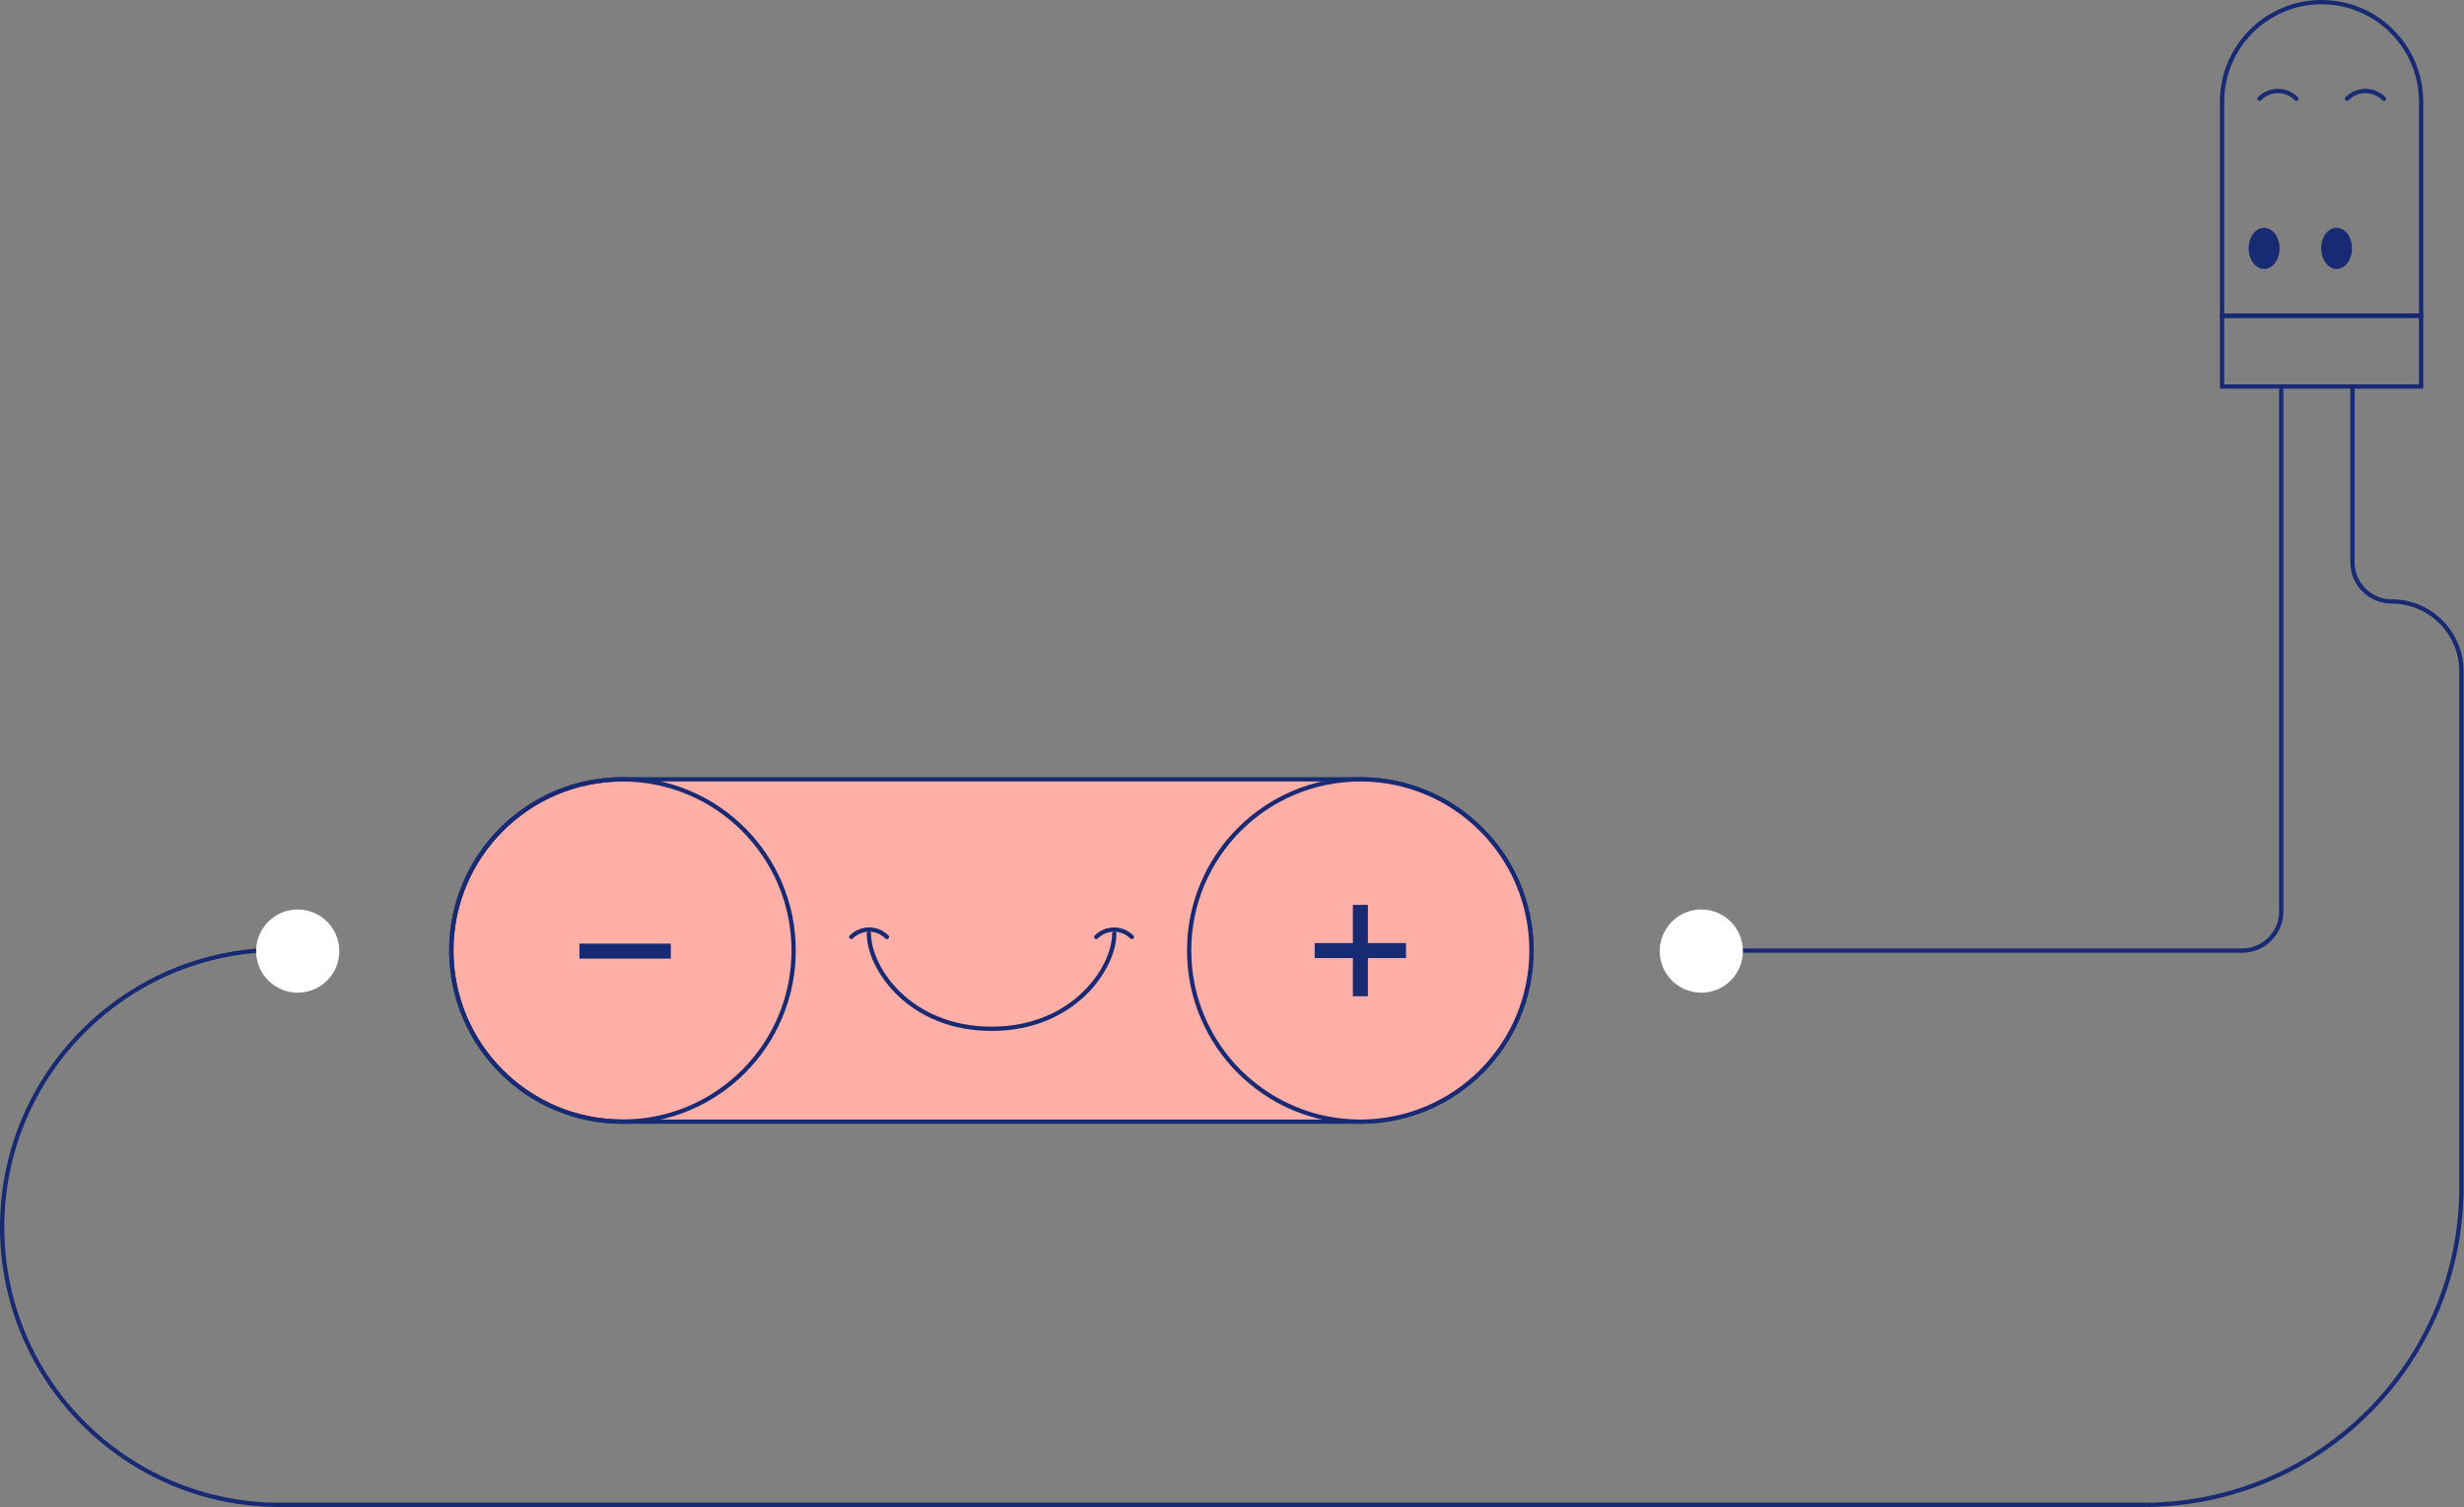 <?xml version="1.0" encoding="utf-8"?>
<!-- Generator: Adobe Illustrator 25.0.0, SVG Export Plug-In . SVG Version: 6.00 Build 0)  -->
<svg version="1.1" id="Layer_1" xmlns="http://www.w3.org/2000/svg" xmlns:xlink="http://www.w3.org/1999/xlink" x="0px" y="0px"
	 width="574.4px" height="351.3px" viewBox="0 0 574.4 351.3" enable-background="new 0 0 574.4 351.3" xml:space="preserve">
<rect x="0" y="0" width="574.4" height="351.3" fill="#808080" stroke="none"/>
<path id="Rectangle_187" fill="none" stroke="#182A74" stroke-linecap="round" stroke-miterlimit="10" d="M541.2,0.5L541.2,0.5
	c12.8,0,23.2,10.4,23.2,23.2v49.9H518V23.7C518,10.9,528.4,0.5,541.2,0.5L541.2,0.5z"/>
<path id="Path_235" fill="none" stroke="#182A74" stroke-linecap="round" stroke-miterlimit="10" d="M531.8,90.1v122.4
	c0,5-4.1,9.1-9.1,9.1l0,0l0,0h-125"/>
<rect id="Rectangle_188" x="518" y="73.6" fill="none" stroke="#182A74" stroke-linecap="round" stroke-miterlimit="10" width="46.4" height="16.5"/>
<g id="Group_1259" transform="translate(526.222 20.712)">
	<path id="Path_457" fill="none" stroke="#182A74" stroke-linecap="round" stroke-miterlimit="10" d="M20.9,2.3
		c2.4-2.4,6.2-2.4,8.6,0"/>
	<path id="Path_458" fill="none" stroke="#182A74" stroke-linecap="round" stroke-miterlimit="10" d="M0.5,2.3
		c2.4-2.4,6.2-2.4,8.6,0c0,0,0,0,0,0"/>
	<path id="Path_459" fill="none" stroke="#182A74" stroke-linecap="round" stroke-miterlimit="10" d="M25.1,16.5"/>
</g>
<path id="Path_468" fill="none" stroke="#182A74" stroke-miterlimit="10" d="M65.2,221.4C65.2,221.4,65.2,221.4,65.2,221.4
	c-35.8,0-64.7,29-64.7,64.7c0,35.7,29,64.7,64.7,64.7h423.8v0h10.8c40.9,0,74-33.2,74-74V156.5c0-9-7.3-16.3-16.3-16.3l0,0l0,0l0,0
	c-5,0-9.1-4.1-9.1-9.1V90.1"/>
<ellipse id="Ellipse_115" fill="#182A74" cx="544.7" cy="57.9" rx="3.6" ry="4.8"/>
<ellipse id="Ellipse_115-2" fill="#182A74" cx="527.8" cy="57.9" rx="3.6" ry="4.8"/>
<g id="Group_1270" transform="translate(104.712 181.175)">
	<g id="Group_684-2">
		<g id="Group_675-2">
			<path id="Rectangle_181" fill="#FFAFA6" stroke="#182A74" stroke-miterlimit="10" d="M40.4,0.5h172c22.1,0,39.9,17.9,39.9,39.9
				l0,0l0,0c0,22.1-17.9,39.9-39.9,39.9c0,0,0,0,0,0h-172c-22.1,0-39.9-17.9-39.9-39.9l0,0l0,0C0.5,18.4,18.4,0.5,40.4,0.5
				C40.4,0.5,40.4,0.5,40.4,0.5L40.4,0.5L40.4,0.5z"/>
			<circle id="Ellipse_71-2-2" fill="none" stroke="#182A74" stroke-miterlimit="10" cx="40.4" cy="40.4" r="39.9"/>
			<g id="Group_647" transform="translate(29.864 38.3)">
				<rect id="Rectangle_184" x="0.5" y="0.5" fill="#182A74" width="21.3" height="3.5"/>
			</g>
		</g>
		<g id="Group_676-2" transform="translate(171.998)">
			<circle id="Ellipse_72" fill="#FFAFA6" stroke="#182A74" stroke-miterlimit="10" cx="40.4" cy="40.4" r="39.9"/>
			<g id="Group_646" transform="translate(29.265 29.266)">
				<rect id="Rectangle_182" x="9.4" y="0.5" fill="#182A74" width="3.5" height="21.3"/>
				<rect id="Rectangle_183" x="0.5" y="9.4" fill="#182A74" width="21.3" height="3.5"/>
			</g>
		</g>
	</g>
	<g id="Group_1258" transform="translate(93.241 35.05)">
		<path id="Path_460" fill="none" stroke="#182A74" stroke-linecap="round" stroke-miterlimit="10" d="M57.6,2.2
			c2.3-2.3,6-2.3,8.3,0c0,0,0,0,0,0"/>
		<path id="Path_461" fill="none" stroke="#182A74" stroke-linecap="round" stroke-miterlimit="10" d="M0.5,2.2c2.3-2.3,6-2.3,8.3,0
			c0,0,0,0,0,0"/>
		<path id="Path_462" fill="none" stroke="#182A74" stroke-linecap="round" stroke-miterlimit="10" d="M61.8,1.4
			c0,8.1-9.5,22.2-28.6,22.2S4.6,9.5,4.6,1.4"/>
	</g>
</g>
<g id="Group_1271" transform="translate(59.203 211.511)">
	<g id="Group_682">
		<g id="Group_653">
			<circle id="Ellipse_73" fill="#FFFFFF" cx="10.2" cy="10.2" r="9.7"/>
		</g>
	</g>
	<g id="Group_683" transform="translate(327.202)">
		<g id="Group_653-2">
			<circle id="Ellipse_73-2" fill="#FFFFFF" cx="10.2" cy="10.2" r="9.7"/>
		</g>
	</g>
</g>
</svg>
